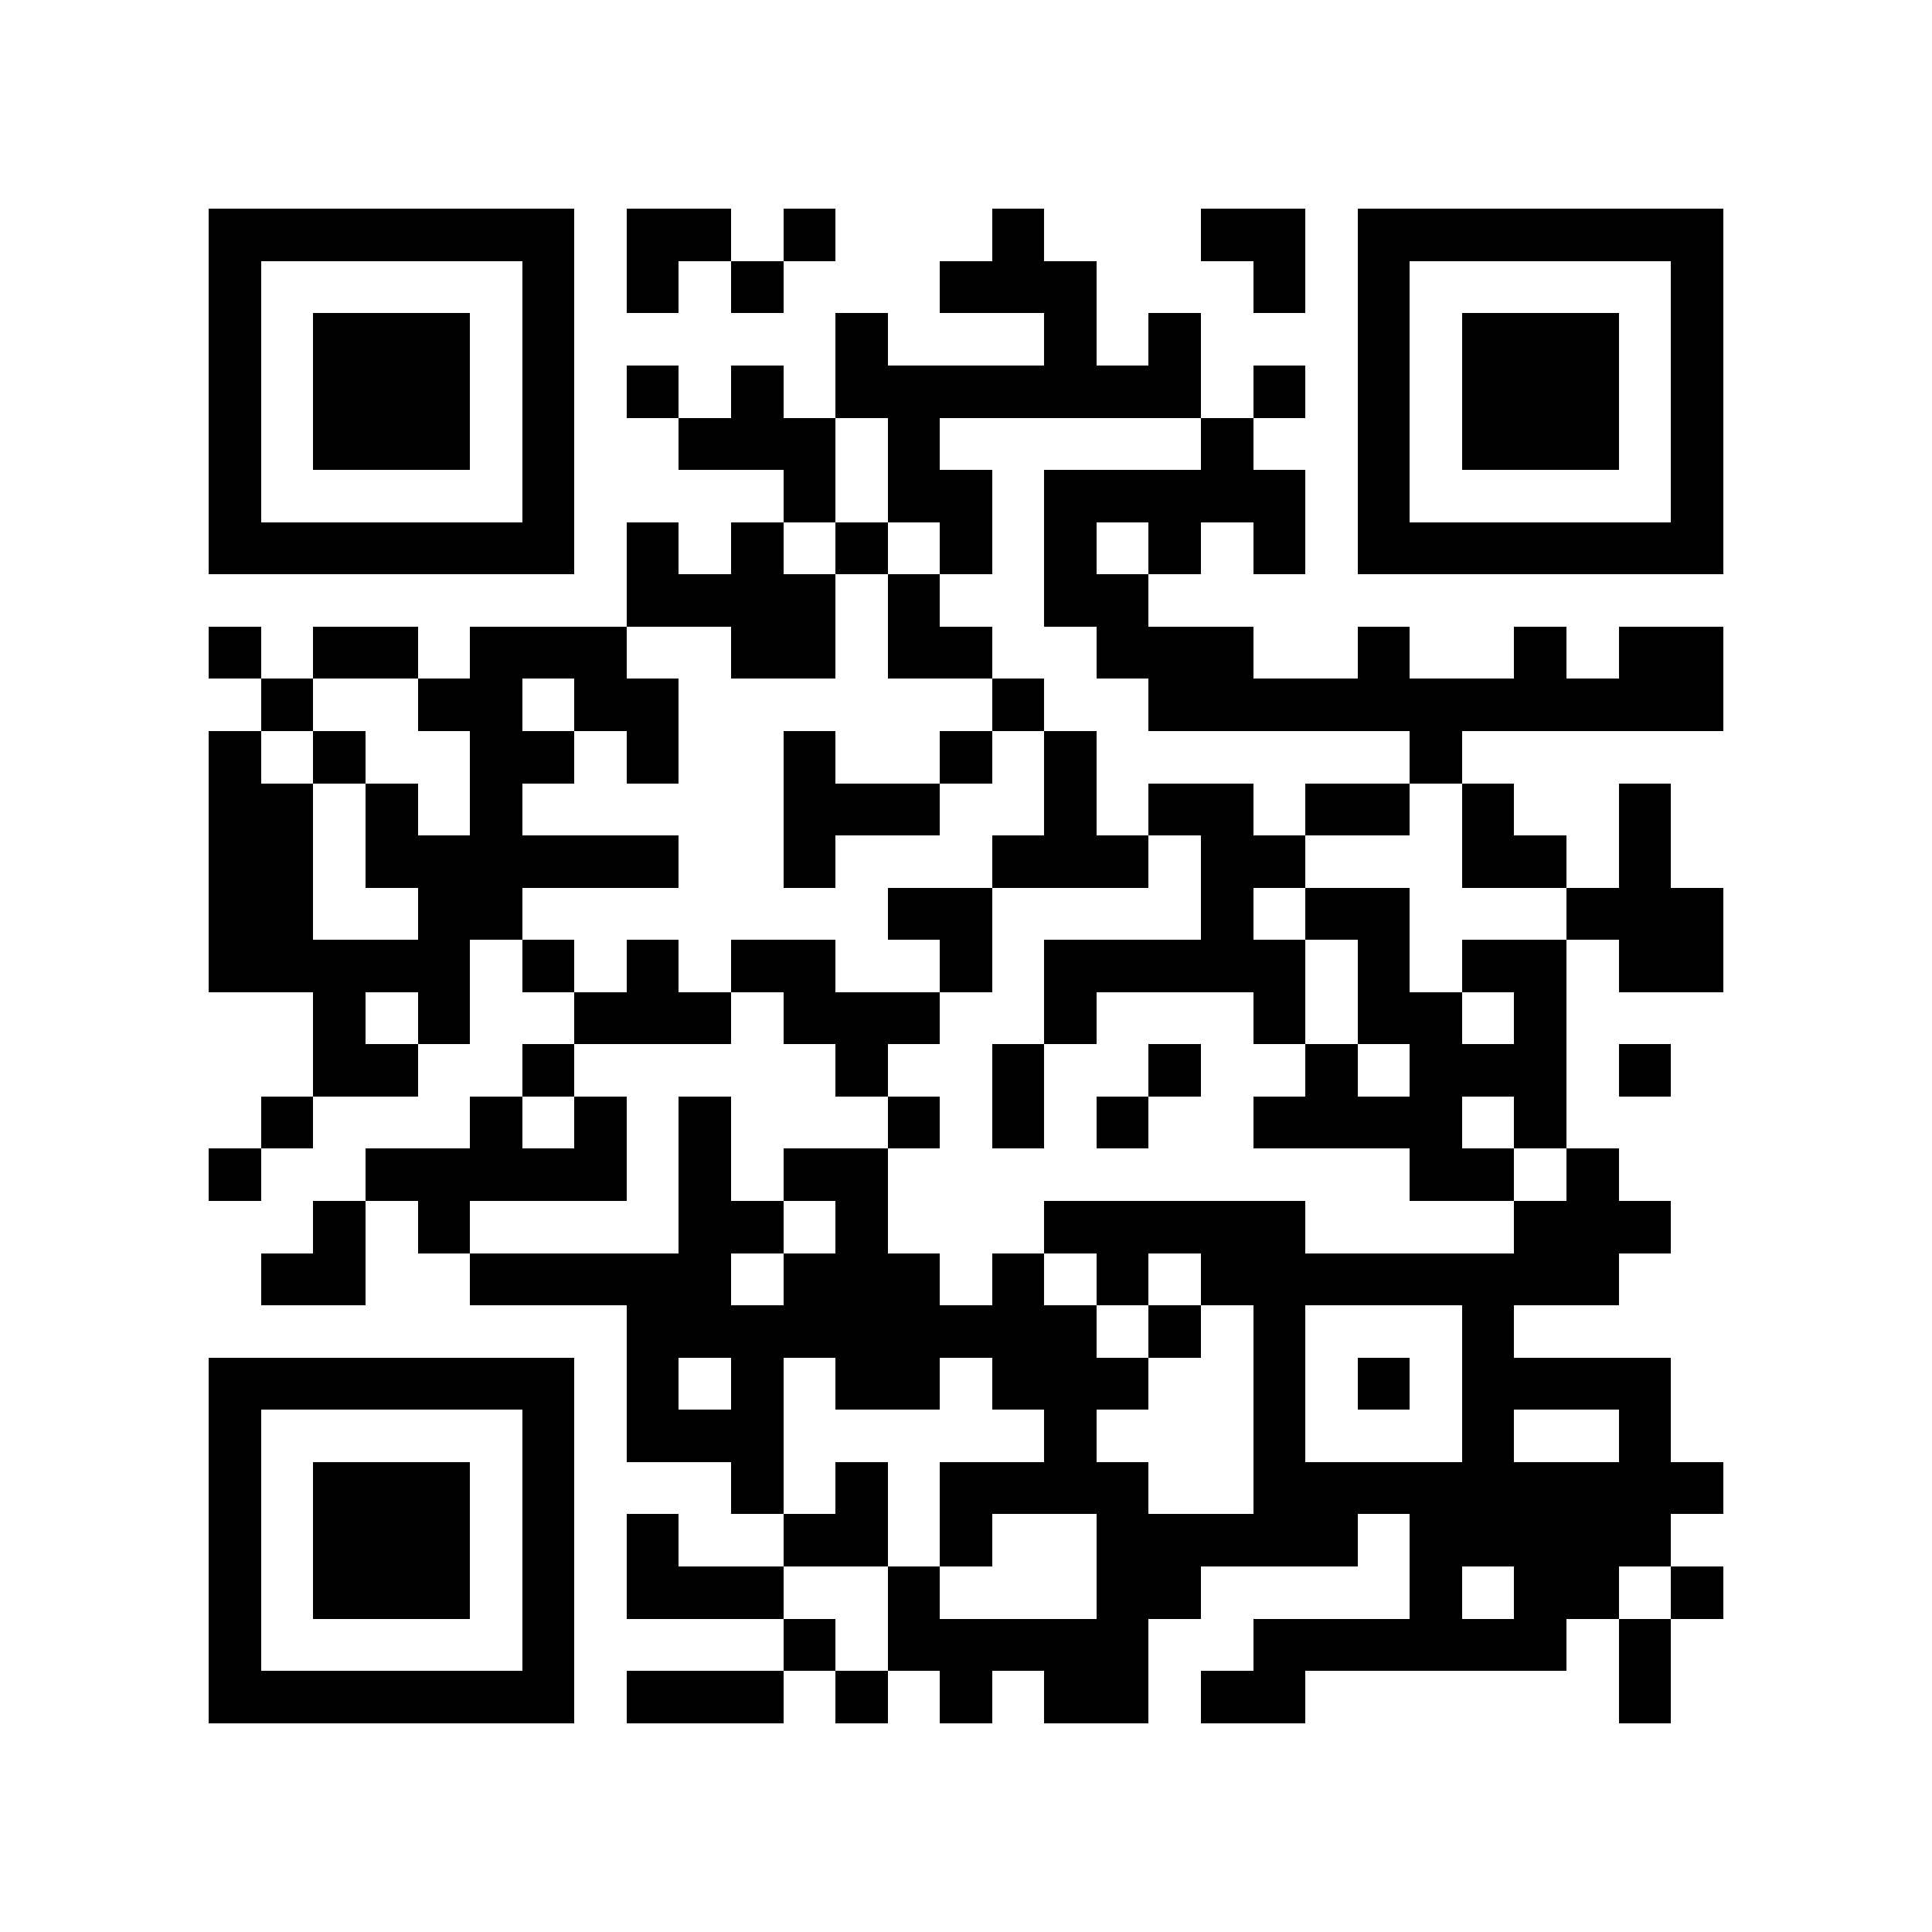 <?xml version="1.0" encoding="utf-8"?><!DOCTYPE svg PUBLIC "-//W3C//DTD SVG 1.1//EN" "http://www.w3.org/Graphics/SVG/1.1/DTD/svg11.dtd"><svg xmlns="http://www.w3.org/2000/svg" viewBox="0 0 37 37" shape-rendering="crispEdges"><path fill="#ffffff" d="M0 0h37v37H0z"/><path stroke="#000000" d="M4 4.5h7m1 0h2m1 0h1m3 0h1m3 0h2m1 0h7M4 5.5h1m5 0h1m1 0h1m1 0h1m3 0h3m3 0h1m1 0h1m5 0h1M4 6.5h1m1 0h3m1 0h1m5 0h1m3 0h1m1 0h1m3 0h1m1 0h3m1 0h1M4 7.5h1m1 0h3m1 0h1m1 0h1m1 0h1m1 0h7m1 0h1m1 0h1m1 0h3m1 0h1M4 8.5h1m1 0h3m1 0h1m2 0h3m1 0h1m5 0h1m2 0h1m1 0h3m1 0h1M4 9.5h1m5 0h1m4 0h1m1 0h2m1 0h5m1 0h1m5 0h1M4 10.5h7m1 0h1m1 0h1m1 0h1m1 0h1m1 0h1m1 0h1m1 0h1m1 0h7M12 11.5h4m1 0h1m2 0h2M4 12.5h1m1 0h2m1 0h3m2 0h2m1 0h2m2 0h3m2 0h1m2 0h1m1 0h2M5 13.5h1m2 0h2m1 0h2m6 0h1m2 0h11M4 14.5h1m1 0h1m2 0h2m1 0h1m2 0h1m2 0h1m1 0h1m6 0h1M4 15.5h2m1 0h1m1 0h1m5 0h3m2 0h1m1 0h2m1 0h2m1 0h1m2 0h1M4 16.5h2m1 0h6m2 0h1m3 0h3m1 0h2m3 0h2m1 0h1M4 17.5h2m2 0h2m7 0h2m4 0h1m1 0h2m3 0h3M4 18.5h5m1 0h1m1 0h1m1 0h2m2 0h1m1 0h5m1 0h1m1 0h2m1 0h2M6 19.5h1m1 0h1m2 0h3m1 0h3m2 0h1m3 0h1m1 0h2m1 0h1M6 20.5h2m2 0h1m5 0h1m2 0h1m2 0h1m2 0h1m1 0h3m1 0h1M5 21.5h1m3 0h1m1 0h1m1 0h1m3 0h1m1 0h1m1 0h1m2 0h4m1 0h1M4 22.5h1m2 0h5m1 0h1m1 0h2m10 0h2m1 0h1M6 23.5h1m1 0h1m4 0h2m1 0h1m3 0h5m4 0h3M5 24.5h2m2 0h5m1 0h3m1 0h1m1 0h1m1 0h8M12 25.5h9m1 0h1m1 0h1m3 0h1M4 26.5h7m1 0h1m1 0h1m1 0h2m1 0h3m2 0h1m1 0h1m1 0h4M4 27.5h1m5 0h1m1 0h3m5 0h1m3 0h1m3 0h1m2 0h1M4 28.5h1m1 0h3m1 0h1m3 0h1m1 0h1m1 0h4m2 0h9M4 29.5h1m1 0h3m1 0h1m1 0h1m2 0h2m1 0h1m2 0h5m1 0h5M4 30.5h1m1 0h3m1 0h1m1 0h3m2 0h1m3 0h2m4 0h1m1 0h2m1 0h1M4 31.5h1m5 0h1m4 0h1m1 0h5m2 0h6m1 0h1M4 32.5h7m1 0h3m1 0h1m1 0h1m1 0h2m1 0h2m6 0h1"/></svg>
